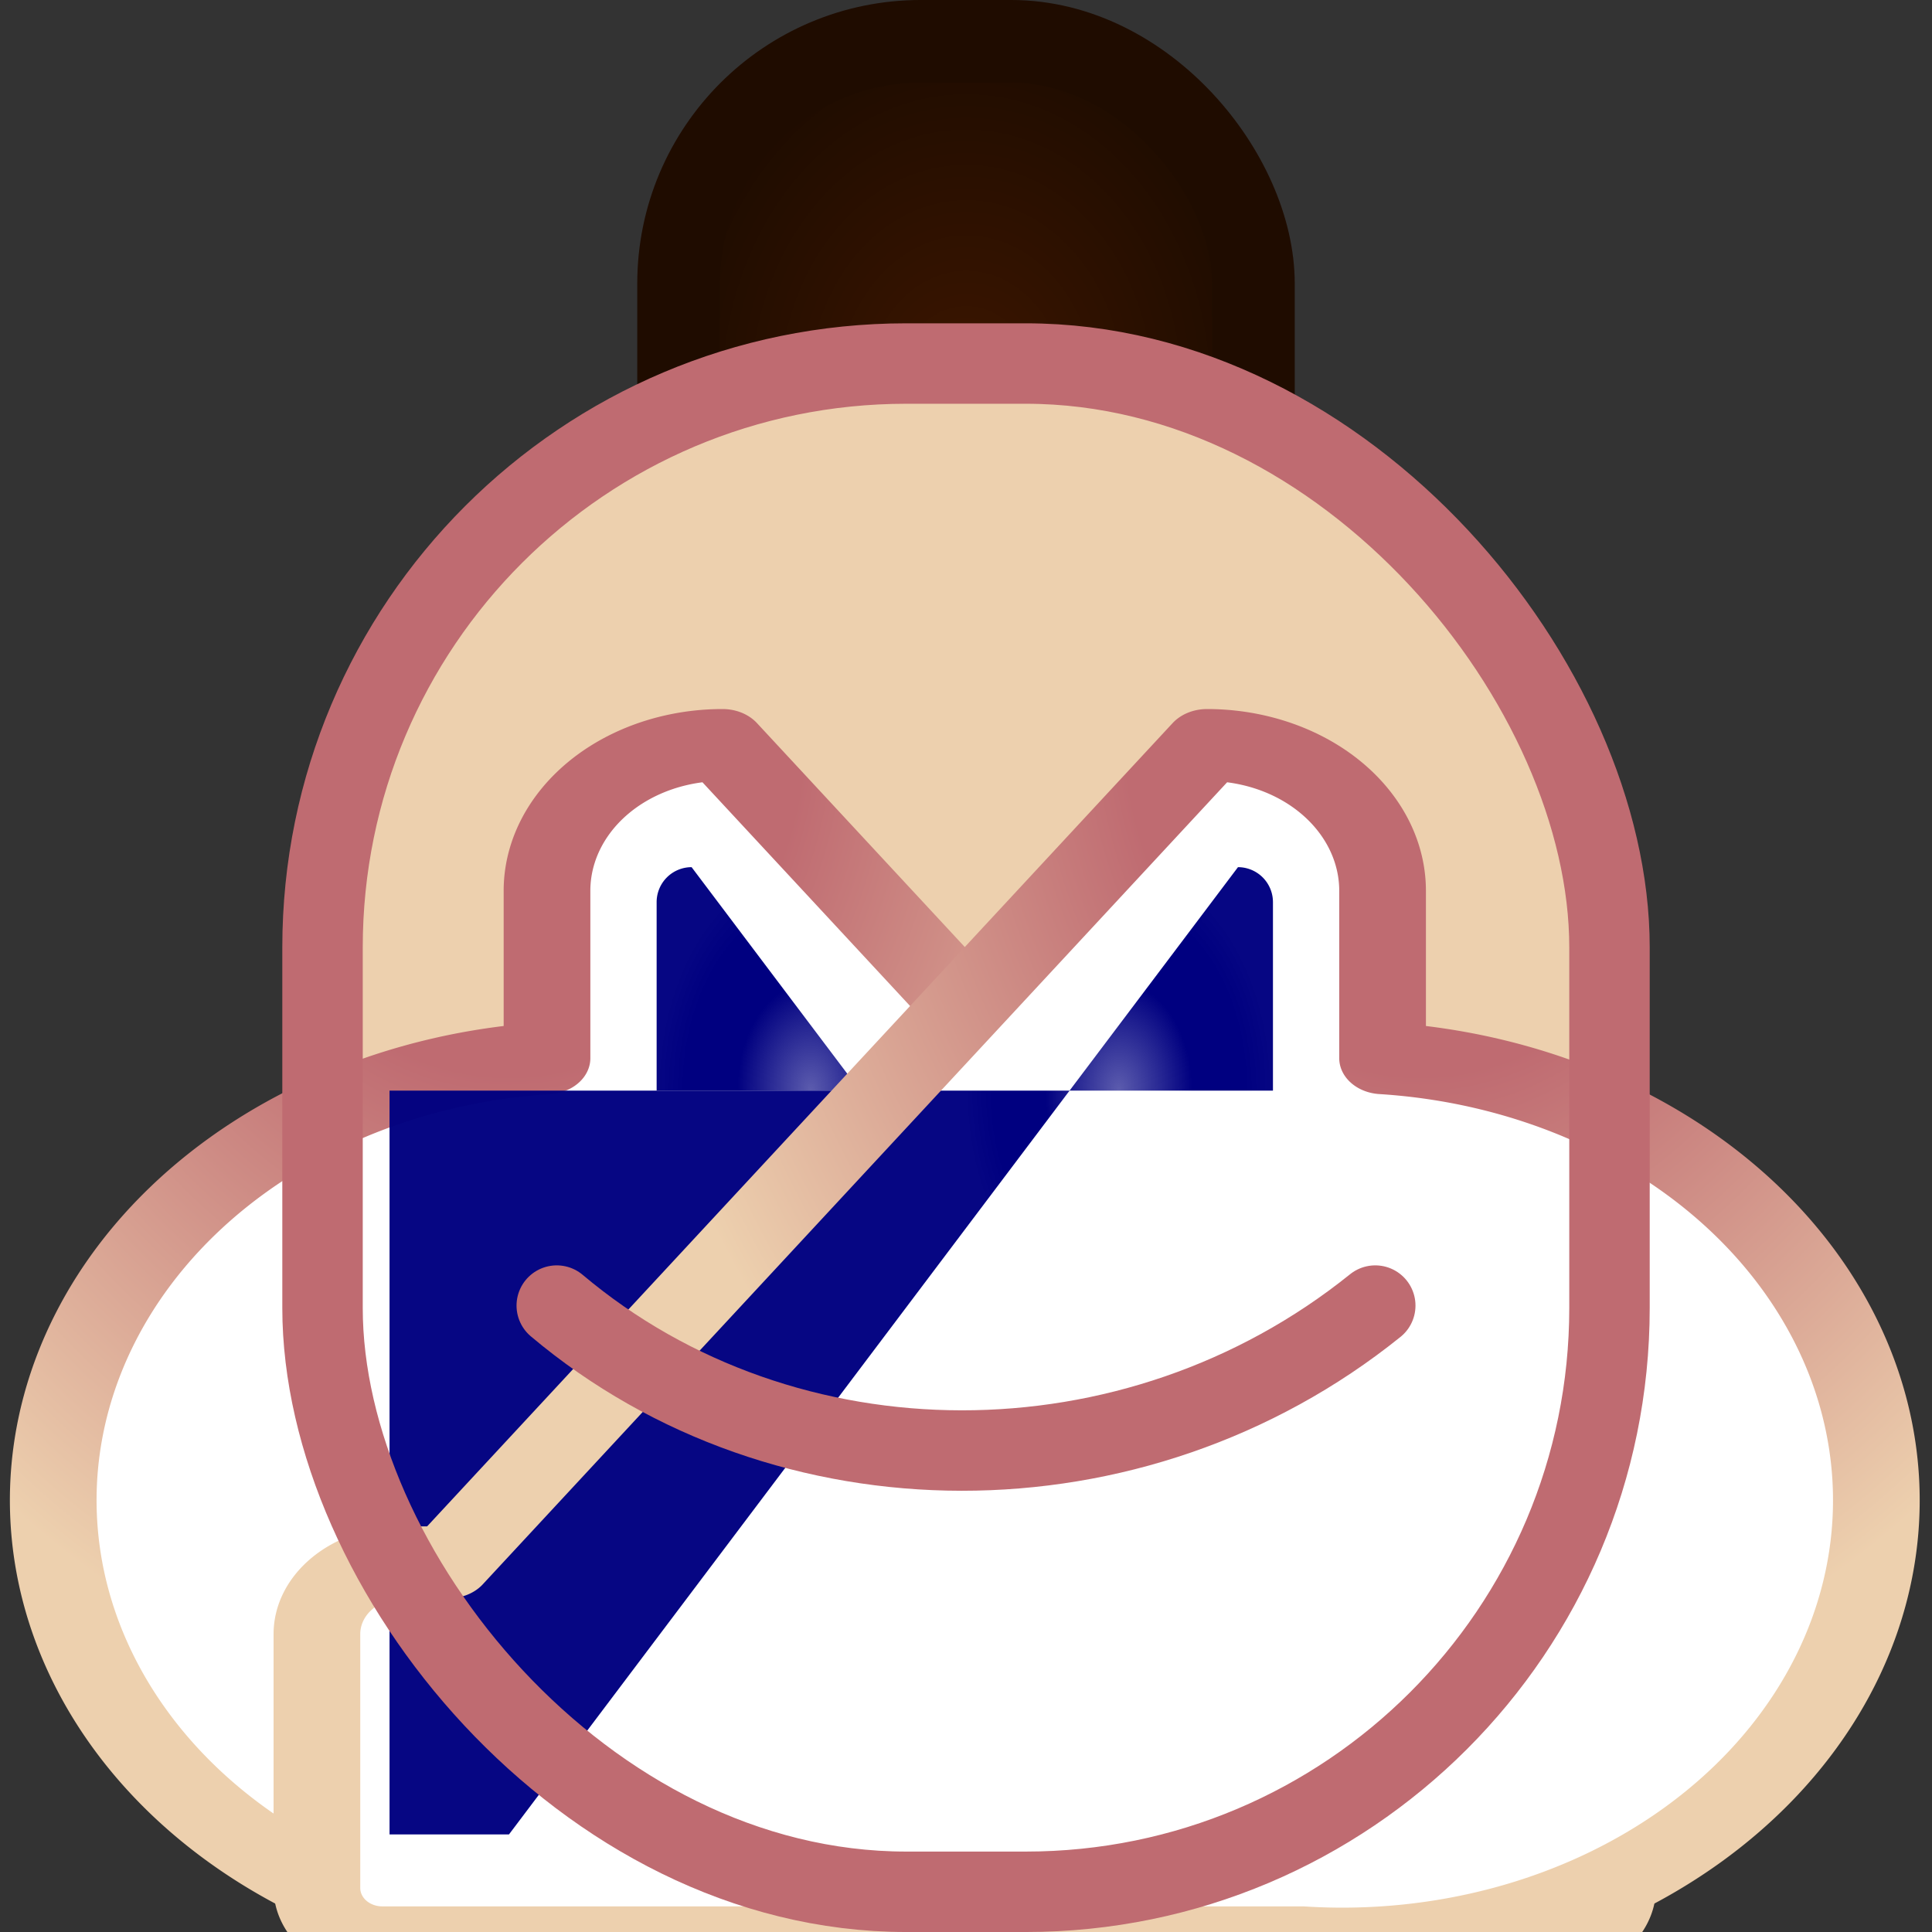 <?xml version="1.0" encoding="UTF-8" standalone="no"?>
<!-- Created with Inkscape (http://www.inkscape.org/) -->

<svg
   width="480.403"
   height="480.403"
   viewBox="0 0 127.107 127.107"
   version="1.1"
   id="svg1"
   xml:space="preserve"
   inkscape:version="1.3.2 (091e20e, 2023-11-25, custom)"
   sodipodi:docname="twinsen-base.svg"
   inkscape:export-filename="twinsen-smile-48.png"
   inkscape:export-xdpi="9.5919466"
   inkscape:export-ydpi="9.5919466"
   xmlns:inkscape="http://www.inkscape.org/namespaces/inkscape"
   xmlns:sodipodi="http://sodipodi.sourceforge.net/DTD/sodipodi-0.dtd"
   xmlns:xlink="http://www.w3.org/1999/xlink"
   xmlns="http://www.w3.org/2000/svg"
   xmlns:svg="http://www.w3.org/2000/svg"
   xmlns:rdf="http://www.w3.org/1999/02/22-rdf-syntax-ns#"
   xmlns:cc="http://creativecommons.org/ns#"
   xmlns:dc="http://purl.org/dc/elements/1.1/"><rect x="0" y="0" width="127.107" height="127.107" fill="#333333" stroke="none"/><title
     id="title1">Twinsen Emoji</title><sodipodi:namedview
     id="namedview1"
     pagecolor="#ffffff"
     bordercolor="#000000"
     borderopacity="0.25"
     inkscape:showpageshadow="2"
     inkscape:pageopacity="0.0"
     inkscape:pagecheckerboard="true"
     inkscape:deskcolor="#d1d1d1"
     inkscape:document-units="px"
     inkscape:zoom="1.4142136"
     inkscape:cx="167.5843"
     inkscape:cy="186.32263"
     inkscape:window-width="1920"
     inkscape:window-height="1137"
     inkscape:window-x="1912"
     inkscape:window-y="-8"
     inkscape:window-maximized="1"
     inkscape:current-layer="layer5"
     showgrid="false"><inkscape:grid
       id="grid28"
       units="px"
       originx="0"
       originy="0"
       spacingx="0.265"
       spacingy="0.265"
       empcolor="#0099e5"
       empopacity="0.302"
       color="#0099e5"
       opacity="0.149"
       empspacing="5"
       dotted="false"
       gridanglex="30"
       gridanglez="30"
       visible="false" /></sodipodi:namedview><defs
     id="defs1"><inkscape:path-effect
       effect="fillet_chamfer"
       id="path-effect19"
       is_visible="true"
       lpeversion="1"
       nodesatellites_param="F,0,0,1,0,10.01,0,1 @ F,0,0,1,0,4.922,0,1 @ F,0,0,1,0,3.733,0,1 @ F,0,0,1,0,4.592,0,1"
       radius="0"
       unit="px"
       method="auto"
       mode="F"
       chamfer_steps="1"
       flexible="false"
       use_knot_distance="true"
       apply_no_radius="true"
       apply_with_radius="true"
       only_selected="false"
       hide_knots="false" /><inkscape:path-effect
       effect="fillet_chamfer"
       id="path-effect17"
       is_visible="true"
       lpeversion="1"
       nodesatellites_param="F,0,0,1,0,2.301,0,1 @ F,0,0,1,0,0,0,1 @ F,0,0,1,0,0,0,1 @ F,0,0,1,0,0,0,1"
       radius="0"
       unit="px"
       method="auto"
       mode="F"
       chamfer_steps="1"
       flexible="false"
       use_knot_distance="true"
       apply_no_radius="true"
       apply_with_radius="true"
       only_selected="false"
       hide_knots="false" /><inkscape:path-effect
       effect="fillet_chamfer"
       id="path-effect15"
       is_visible="true"
       lpeversion="1"
       nodesatellites_param="F,0,0,1,0,10.01,0,1 @ F,0,0,1,0,4.922,0,1 @ F,0,0,1,0,3.733,0,1 @ F,0,0,1,0,4.592,0,1"
       radius="0"
       unit="px"
       method="auto"
       mode="F"
       chamfer_steps="1"
       flexible="false"
       use_knot_distance="true"
       apply_no_radius="true"
       apply_with_radius="true"
       only_selected="false"
       hide_knots="false" /><linearGradient
       id="linearGradient3"
       inkscape:collect="always"><stop
         style="stop-color:#bf6b71;stop-opacity:1;"
         offset="0.362"
         id="stop7" /><stop
         style="stop-color:#edd0ae;stop-opacity:1;"
         offset="1"
         id="stop8" /></linearGradient><inkscape:path-effect
       effect="fillet_chamfer"
       id="path-effect34"
       is_visible="true"
       lpeversion="1"
       nodesatellites_param="F,0,0,1,0,10.01,0,1 @ F,0,0,1,0,4.922,0,1 @ F,0,0,1,0,3.733,0,1 @ F,0,0,1,0,4.592,0,1"
       radius="0"
       unit="px"
       method="auto"
       mode="F"
       chamfer_steps="1"
       flexible="false"
       use_knot_distance="true"
       apply_no_radius="true"
       apply_with_radius="true"
       only_selected="false"
       hide_knots="false" /><inkscape:path-effect
       effect="fillet_chamfer"
       id="path-effect32"
       is_visible="true"
       lpeversion="1"
       nodesatellites_param="F,0,0,1,0,10.01,0,1 @ F,0,0,1,0,4.922,0,1 @ F,0,0,1,0,3.733,0,1 @ F,0,0,1,0,4.592,0,1"
       radius="0"
       unit="px"
       method="auto"
       mode="F"
       chamfer_steps="1"
       flexible="false"
       use_knot_distance="true"
       apply_no_radius="true"
       apply_with_radius="true"
       only_selected="false"
       hide_knots="false" /><inkscape:path-effect
       effect="fillet_chamfer"
       id="path-effect30"
       is_visible="true"
       lpeversion="1"
       nodesatellites_param="F,0,0,1,0,10.01,0,1 @ F,0,0,1,0,4.922,0,1 @ F,0,0,1,0,3.733,0,1 @ F,0,0,1,0,4.592,0,1"
       radius="0"
       unit="px"
       method="auto"
       mode="F"
       chamfer_steps="1"
       flexible="false"
       use_knot_distance="true"
       apply_no_radius="true"
       apply_with_radius="true"
       only_selected="false"
       hide_knots="false" /><linearGradient
       id="linearGradient21"
       inkscape:collect="always"><stop
         style="stop-color:#000080;stop-opacity:0.64;"
         offset="0"
         id="stop24" /><stop
         style="stop-color:#000080;stop-opacity:1;"
         offset="0.48"
         id="stop23" /><stop
         style="stop-color:#000080;stop-opacity:1;"
         offset="0.825"
         id="stop21" /><stop
         style="stop-color:#000080;stop-opacity:0.977;"
         offset="1"
         id="stop22" /></linearGradient><linearGradient
       id="linearGradient11"
       inkscape:collect="always"><stop
         style="stop-color:#3d1600;stop-opacity:1;"
         offset="0"
         id="stop11" /><stop
         style="stop-color:#1f0c00;stop-opacity:1;"
         offset="1"
         id="stop12" /></linearGradient><linearGradient
       id="linearGradient4"
       inkscape:collect="always"><stop
         style="stop-color:#f6e8d7;stop-opacity:1;"
         offset="0.5"
         id="stop5" /><stop
         style="stop-color:#f6e8d7;stop-opacity:0;"
         offset="1"
         id="stop6" /></linearGradient><linearGradient
       id="linearGradient2"
       inkscape:collect="always"><stop
         style="stop-color:#f6e8d7;stop-opacity:1;"
         offset="0.661"
         id="stop3" /><stop
         style="stop-color:#f6e8d7;stop-opacity:0;"
         offset="1"
         id="stop4" /></linearGradient><linearGradient
       id="linearGradient1"
       inkscape:collect="always"><stop
         style="stop-color:#f6e8d7;stop-opacity:1;"
         offset="0.438"
         id="stop1" /><stop
         style="stop-color:#f6e8d7;stop-opacity:0;"
         offset="1"
         id="stop2" /></linearGradient><inkscape:path-effect
       effect="fillet_chamfer"
       id="path-effect14"
       is_visible="true"
       lpeversion="1"
       nodesatellites_param="F,0,0,1,0,10.01,0,1 @ F,0,0,1,0,4.922,0,1 @ F,0,0,1,0,3.733,0,1 @ F,0,0,1,0,4.592,0,1"
       radius="0"
       unit="px"
       method="auto"
       mode="F"
       chamfer_steps="1"
       flexible="false"
       use_knot_distance="true"
       apply_no_radius="true"
       apply_with_radius="true"
       only_selected="false"
       hide_knots="false" /><inkscape:path-effect
       effect="fillet_chamfer"
       id="path-effect12"
       is_visible="true"
       lpeversion="1"
       nodesatellites_param="F,0,0,1,0,2.301,0,1 @ F,0,0,1,0,0,0,1 @ F,0,0,1,0,0,0,1 @ F,0,0,1,0,0,0,1"
       radius="0"
       unit="px"
       method="auto"
       mode="F"
       chamfer_steps="1"
       flexible="false"
       use_knot_distance="true"
       apply_no_radius="true"
       apply_with_radius="true"
       only_selected="false"
       hide_knots="false" /><inkscape:path-effect
       effect="fillet_chamfer"
       id="path-effect10"
       is_visible="true"
       lpeversion="1"
       nodesatellites_param="F,0,0,1,0,10.01,0,1 @ F,0,0,1,0,4.922,0,1 @ F,0,0,1,0,3.733,0,1 @ F,0,0,1,0,4.592,0,1"
       radius="0"
       unit="px"
       method="auto"
       mode="F"
       chamfer_steps="1"
       flexible="false"
       use_knot_distance="true"
       apply_no_radius="true"
       apply_with_radius="true"
       only_selected="false"
       hide_knots="false" /><inkscape:path-effect
       effect="fillet_chamfer"
       id="path-effect7"
       is_visible="true"
       lpeversion="1"
       nodesatellites_param="F,0,0,1,0,2.301,0,1 @ F,0,0,1,0,0,0,1 @ F,0,0,1,0,0,0,1 @ F,0,0,1,0,0,0,1"
       radius="0"
       unit="px"
       method="auto"
       mode="F"
       chamfer_steps="1"
       flexible="false"
       use_knot_distance="true"
       apply_no_radius="true"
       apply_with_radius="true"
       only_selected="false"
       hide_knots="false" /><inkscape:path-effect
       effect="fillet_chamfer"
       id="path-effect6"
       is_visible="true"
       lpeversion="1"
       nodesatellites_param="F,0,0,1,0,10.01,0,1 @ F,0,0,1,0,4.922,0,1 @ F,0,0,1,0,3.733,0,1 @ F,0,0,1,0,4.592,0,1"
       radius="0"
       unit="px"
       method="auto"
       mode="F"
       chamfer_steps="1"
       flexible="false"
       use_knot_distance="true"
       apply_no_radius="true"
       apply_with_radius="true"
       only_selected="false"
       hide_knots="false" /><inkscape:path-effect
       effect="fillet_chamfer"
       id="path-effect4"
       is_visible="true"
       lpeversion="1"
       nodesatellites_param="F,0,0,1,0,10.01,0,1 @ F,0,0,1,0,4.922,0,1 @ F,0,0,1,0,3.733,0,1 @ F,0,0,1,0,4.592,0,1"
       radius="0"
       unit="px"
       method="auto"
       mode="F"
       chamfer_steps="1"
       flexible="false"
       use_knot_distance="true"
       apply_no_radius="true"
       apply_with_radius="true"
       only_selected="false"
       hide_knots="false" /><filter
       id="mask-powermask-path-effect4_inverse"
       inkscape:label="filtermask-powermask-path-effect4"
       style="color-interpolation-filters:sRGB"
       height="100"
       width="100"
       x="-50"
       y="-50"><feColorMatrix
         id="mask-powermask-path-effect4_primitive1"
         values="1"
         type="saturate"
         result="fbSourceGraphic" /><feColorMatrix
         id="mask-powermask-path-effect4_primitive2"
         values="-1 0 0 0 1 0 -1 0 0 1 0 0 -1 0 1 0 0 0 1 0 "
         in="fbSourceGraphic" /></filter><radialGradient
       inkscape:collect="always"
       xlink:href="#linearGradient1"
       id="radialGradient2"
       cx="67.862"
       cy="111.017"
       fx="67.862"
       fy="111.017"
       r="8.643"
       gradientTransform="matrix(1.551,0,0,1.006,-18.947,-0.672)"
       gradientUnits="userSpaceOnUse" /><radialGradient
       inkscape:collect="always"
       xlink:href="#linearGradient2"
       id="radialGradient4"
       cx="67.745"
       cy="83.329"
       fx="67.745"
       fy="83.329"
       r="10.746"
       gradientTransform="matrix(1.394,0,0,0.788,-8.126,17.675)"
       gradientUnits="userSpaceOnUse" /><radialGradient
       inkscape:collect="always"
       xlink:href="#linearGradient4"
       id="radialGradient6"
       cx="34.34"
       cy="84.915"
       fx="34.34"
       fy="84.915"
       r="6.074"
       gradientUnits="userSpaceOnUse"
       gradientTransform="matrix(1.61,0,0,1.61,-2.313,-51.787)" /><radialGradient
       inkscape:collect="always"
       xlink:href="#linearGradient4"
       id="radialGradient9"
       gradientUnits="userSpaceOnUse"
       gradientTransform="matrix(1.61,0,0,1.61,64.362,-51.787)"
       cx="34.34"
       cy="84.915"
       fx="34.34"
       fy="84.915"
       r="6.074" /><radialGradient
       inkscape:collect="always"
       xlink:href="#linearGradient11"
       id="radialGradient12"
       cx="67.58"
       cy="30.085"
       fx="67.58"
       fy="30.085"
       r="17.859"
       gradientTransform="matrix(1.059,0,0,1.301,14.601,-6.418)"
       gradientUnits="userSpaceOnUse" /><radialGradient
       inkscape:collect="always"
       xlink:href="#linearGradient21"
       id="radialGradient22"
       cx="58.092"
       cy="76.03"
       fx="58.092"
       fy="76.03"
       r="5.079"
       gradientTransform="matrix(-0.008,-2.903,1.979,-0.005,-91.896,247.318)"
       gradientUnits="userSpaceOnUse" /><radialGradient
       inkscape:collect="always"
       xlink:href="#linearGradient3"
       id="radialGradient8"
       cx="40.973"
       cy="58.165"
       fx="40.973"
       fy="58.165"
       r="11.226"
       gradientTransform="matrix(0.089,6.12,-4.182,0.088,280.567,-201.946)"
       gradientUnits="userSpaceOnUse" /><radialGradient
       inkscape:collect="always"
       xlink:href="#linearGradient21"
       id="radialGradient19"
       gradientUnits="userSpaceOnUse"
       gradientTransform="matrix(-0.008,-2.903,1.979,-0.005,-91.896,247.318)"
       cx="58.092"
       cy="76.03"
       fx="58.092"
       fy="76.03"
       r="5.079" /><radialGradient
       inkscape:collect="always"
       xlink:href="#linearGradient3"
       id="radialGradient20"
       gradientUnits="userSpaceOnUse"
       gradientTransform="matrix(0.089,6.12,-4.182,0.088,280.567,-201.946)"
       cx="40.973"
       cy="58.165"
       fx="40.973"
       fy="58.165"
       r="11.226" /></defs><g
     inkscape:groupmode="layer"
     id="layer3"
     inkscape:label="ponytail"
     transform="translate(-22.6,-6.773)"><rect
       style="fill:url(#radialGradient12);stroke:#1f0c00;stroke-width:5.437;stroke-linecap:round;stroke-linejoin:round;stroke-dasharray:none;stroke-opacity:1"
       id="rect2"
       width="37.819"
       height="46.48"
       x="67.244"
       y="9.491"
       ry="15.939" /></g><g
     inkscape:groupmode="layer"
     id="layer2"
     inkscape:label="head"
     transform="translate(-22.49,-6.773)"><rect
       style="fill:#edd0ae;fill-opacity:1;stroke:none;stroke-width:5.292;stroke-linecap:round;stroke-linejoin:round;stroke-dasharray:none;stroke-opacity:1"
       id="rect1"
       width="84.67"
       height="100.545"
       x="43.708"
       y="30.69"
       ry="38.413" /></g><g
     inkscape:groupmode="layer"
     id="layer7"
     inkscape:label="chin"
     transform="translate(-22.754,-6.773)"><ellipse
       style="fill:url(#radialGradient2);fill-opacity:1;stroke:none;stroke-width:10.798;stroke-linecap:round;stroke-linejoin:round;stroke-dasharray:none;stroke-opacity:1"
       id="path15"
       cx="86.307"
       cy="111.017"
       rx="13.406"
       ry="8.696" /></g><g
     inkscape:groupmode="layer"
     id="g15"
     inkscape:label="nose"
     transform="translate(-22.754,-6.773)"><rect
       style="fill:url(#radialGradient4);stroke:none;stroke-width:7.376;stroke-linecap:round;stroke-linejoin:round;stroke-dasharray:none;stroke-opacity:1"
       id="rect15"
       width="29.958"
       height="16.933"
       x="71.328"
       y="74.862"
       ry="4.885" /></g><g
     inkscape:groupmode="layer"
     id="layer8"
     inkscape:label="cheeks"
     transform="translate(-22.754,-6.773)"><rect
       style="fill:url(#radialGradient6);stroke:none;stroke-width:7.638;stroke-linecap:round;stroke-linejoin:round;stroke-dasharray:none;stroke-opacity:1"
       id="rect16"
       width="19.556"
       height="19.556"
       x="43.192"
       y="75.137"
       ry="6.406" /><rect
       style="fill:url(#radialGradient9);stroke:none;stroke-width:7.638;stroke-linecap:round;stroke-linejoin:round;stroke-dasharray:none;stroke-opacity:1"
       id="rect9"
       width="19.556"
       height="19.556"
       x="109.867"
       y="75.137"
       ry="6.406" /></g><g
     inkscape:groupmode="layer"
     id="layer5"
     inkscape:label="left-eye"
     style="display:inline"
     transform="translate(-22.754,-6.773)"><path
       style="fill:#ffffff;stroke:none;stroke-width:4.942;stroke-linecap:round;stroke-linejoin:round;stroke-dasharray:none;stroke-opacity:1"
       id="rect4"
       width="17.509"
       height="26.099"
       x="43.244"
       y="56.129"
       ry="0"
       rx="0"
       inkscape:path-effect="#path-effect4"
       sodipodi:type="rect"
       d="m 53.255,56.129 h 2.577 a 4.922,4.922 45 0 1 4.922,4.922 v 17.443 a 3.733,3.733 135 0 1 -3.733,3.733 H 47.837 A 4.592,4.592 45 0 1 43.244,77.636 V 66.139 A 10.01,10.01 135 0 1 53.255,56.129 Z"
       transform="matrix(1.148,0,0,0.998,9.114,-1.306)"
       inkscape:label="eyeball" /><path
       style="fill:url(#radialGradient22);stroke:none;stroke-width:4.404;stroke-linecap:round;stroke-linejoin:round;stroke-dasharray:none;stroke-opacity:1"
       id="rect5"
       width="10.159"
       height="14.701"
       x="47.962"
       y="63.637"
       ry="0"
       inkscape:label="pupil"
       inkscape:path-effect="#path-effect7"
       sodipodi:type="rect"
       d="m 50.262,63.637 h 7.858 V 78.338 H 47.962 V 65.938 a 2.301,2.301 135 0 1 2.301,-2.301 z"
       transform="translate(17.992,0.187)" /><path
       style="fill:none;stroke:url(#radialGradient8);stroke-width:4.942;stroke-linecap:round;stroke-linejoin:round;stroke-dasharray:none;stroke-opacity:1"
       id="path5"
       width="17.509"
       height="26.099"
       x="43.244"
       y="56.129"
       ry="0"
       rx="0"
       inkscape:path-effect="#path-effect6"
       sodipodi:type="rect"
       d="m 53.255,56.129 h 2.577 a 4.922,4.922 45 0 1 4.922,4.922 v 17.443 a 3.733,3.733 135 0 1 -3.733,3.733 H 47.837 A 4.592,4.592 45 0 1 43.244,77.636 V 66.139 A 10.01,10.01 135 0 1 53.255,56.129 Z"
       transform="matrix(1.154,0,0,0.958,8.838,2.017)"
       inkscape:label="border" /></g><g
     inkscape:groupmode="layer"
     id="g12"
     inkscape:label="right-eye"
     style="display:inline"
     transform="matrix(-1,0,0,1,149.702,-6.773)"><path
       style="fill:#ffffff;stroke:none;stroke-width:4.942;stroke-linecap:round;stroke-linejoin:round;stroke-dasharray:none;stroke-opacity:1"
       id="path10"
       width="17.509"
       height="26.099"
       x="43.244"
       y="56.129"
       ry="0"
       rx="0"
       inkscape:path-effect="#path-effect15"
       sodipodi:type="rect"
       d="m 53.255,56.129 h 2.577 a 4.922,4.922 45 0 1 4.922,4.922 v 17.443 a 3.733,3.733 135 0 1 -3.733,3.733 H 47.837 A 4.592,4.592 45 0 1 43.244,77.636 V 66.139 A 10.01,10.01 135 0 1 53.255,56.129 Z"
       transform="matrix(1.148,0,0,0.998,9.114,-1.306)"
       inkscape:label="eyeball" /><path
       style="fill:url(#radialGradient19);stroke:none;stroke-width:4.404;stroke-linecap:round;stroke-linejoin:round;stroke-dasharray:none;stroke-opacity:1"
       id="path11"
       width="10.159"
       height="14.701"
       x="47.962"
       y="63.637"
       ry="0"
       inkscape:label="pupil"
       inkscape:path-effect="#path-effect17"
       sodipodi:type="rect"
       d="m 50.262,63.637 h 7.858 V 78.338 H 47.962 V 65.938 a 2.301,2.301 135 0 1 2.301,-2.301 z"
       transform="translate(17.992,0.187)" /><path
       style="fill:none;stroke:url(#radialGradient20);stroke-width:4.942;stroke-linecap:round;stroke-linejoin:round;stroke-dasharray:none;stroke-opacity:1"
       id="path12"
       width="17.509"
       height="26.099"
       x="43.244"
       y="56.129"
       ry="0"
       rx="0"
       inkscape:path-effect="#path-effect19"
       sodipodi:type="rect"
       d="m 53.255,56.129 h 2.577 a 4.922,4.922 45 0 1 4.922,4.922 v 17.443 a 3.733,3.733 135 0 1 -3.733,3.733 H 47.837 A 4.592,4.592 45 0 1 43.244,77.636 V 66.139 A 10.01,10.01 135 0 1 53.255,56.129 Z"
       transform="matrix(1.154,0,0,0.958,8.838,2.017)"
       inkscape:label="border" /></g><g
     inkscape:groupmode="layer"
     id="layer6"
     inkscape:label="mouth-smile"
     transform="translate(-22.754,-6.773)"
     style="display:inline"><path
       style="fill:none;fill-opacity:1;stroke:#bf6b71;stroke-width:5.292;stroke-linecap:round;stroke-linejoin:round;stroke-dasharray:none;stroke-opacity:1"
       d="m 59.383,92.668 c 15.056,12.684 38.017,12.748 53.85,0"
       id="path14"
       sodipodi:nodetypes="cc" /></g><g
     inkscape:groupmode="layer"
     id="g26"
     inkscape:label="mouth-biggrin"
     transform="translate(-22.754,-6.773)"
     style="display:none"><path
       style="display:inline;fill:#ffffff;fill-opacity:1;stroke:#bf6b71;stroke-width:5.292;stroke-linecap:round;stroke-linejoin:round;stroke-dasharray:none;stroke-opacity:1"
       d="m 113.232,91.08 c -6.292,39.127 -46.838,39.437 -53.85,0 4.391,6.28 49.274,6.726 53.85,0 z"
       id="path26"
       sodipodi:nodetypes="ccc" /><path
       style="fill:#999999;fill-opacity:0.586;stroke:#cccccc;stroke-width:2.646;stroke-linecap:round;stroke-linejoin:round;stroke-dasharray:none;stroke-opacity:1"
       d="M 73.674,107.976 H 98.941"
       id="path2" /><path
       style="display:inline;fill:#999999;fill-opacity:0.586;stroke:#cccccc;stroke-width:2.646;stroke-linecap:round;stroke-linejoin:round;stroke-dasharray:none;stroke-opacity:1"
       d="m 66.033,105.594 h 6.027"
       id="path4" /><path
       style="fill:#999999;fill-opacity:0.586;stroke:#cccccc;stroke-width:2.646;stroke-linecap:round;stroke-linejoin:round;stroke-dasharray:none;stroke-opacity:1"
       d="m 100.579,105.594 h 6.031"
       id="path3" /><path
       style="display:inline;fill:none;fill-opacity:1;stroke:#bf6b71;stroke-width:5.292;stroke-linecap:round;stroke-linejoin:round;stroke-dasharray:none;stroke-opacity:1"
       d="m 113.232,91.08 c -6.292,39.127 -46.838,39.437 -53.85,0 4.391,6.28 49.274,6.726 53.85,0 z"
       id="path28"
       sodipodi:nodetypes="ccc" /></g><g
     inkscape:groupmode="layer"
     id="g8"
     inkscape:label="head-border"
     transform="translate(-3.915,-6.773)"><rect
       style="fill:none;fill-opacity:1;stroke:#bf6b71;stroke-width:5.292;stroke-linecap:round;stroke-linejoin:round;stroke-dasharray:none;stroke-opacity:1"
       id="rect8"
       width="84.67"
       height="100.545"
       x="25.134"
       y="30.69"
       ry="38.413" /></g></svg>
